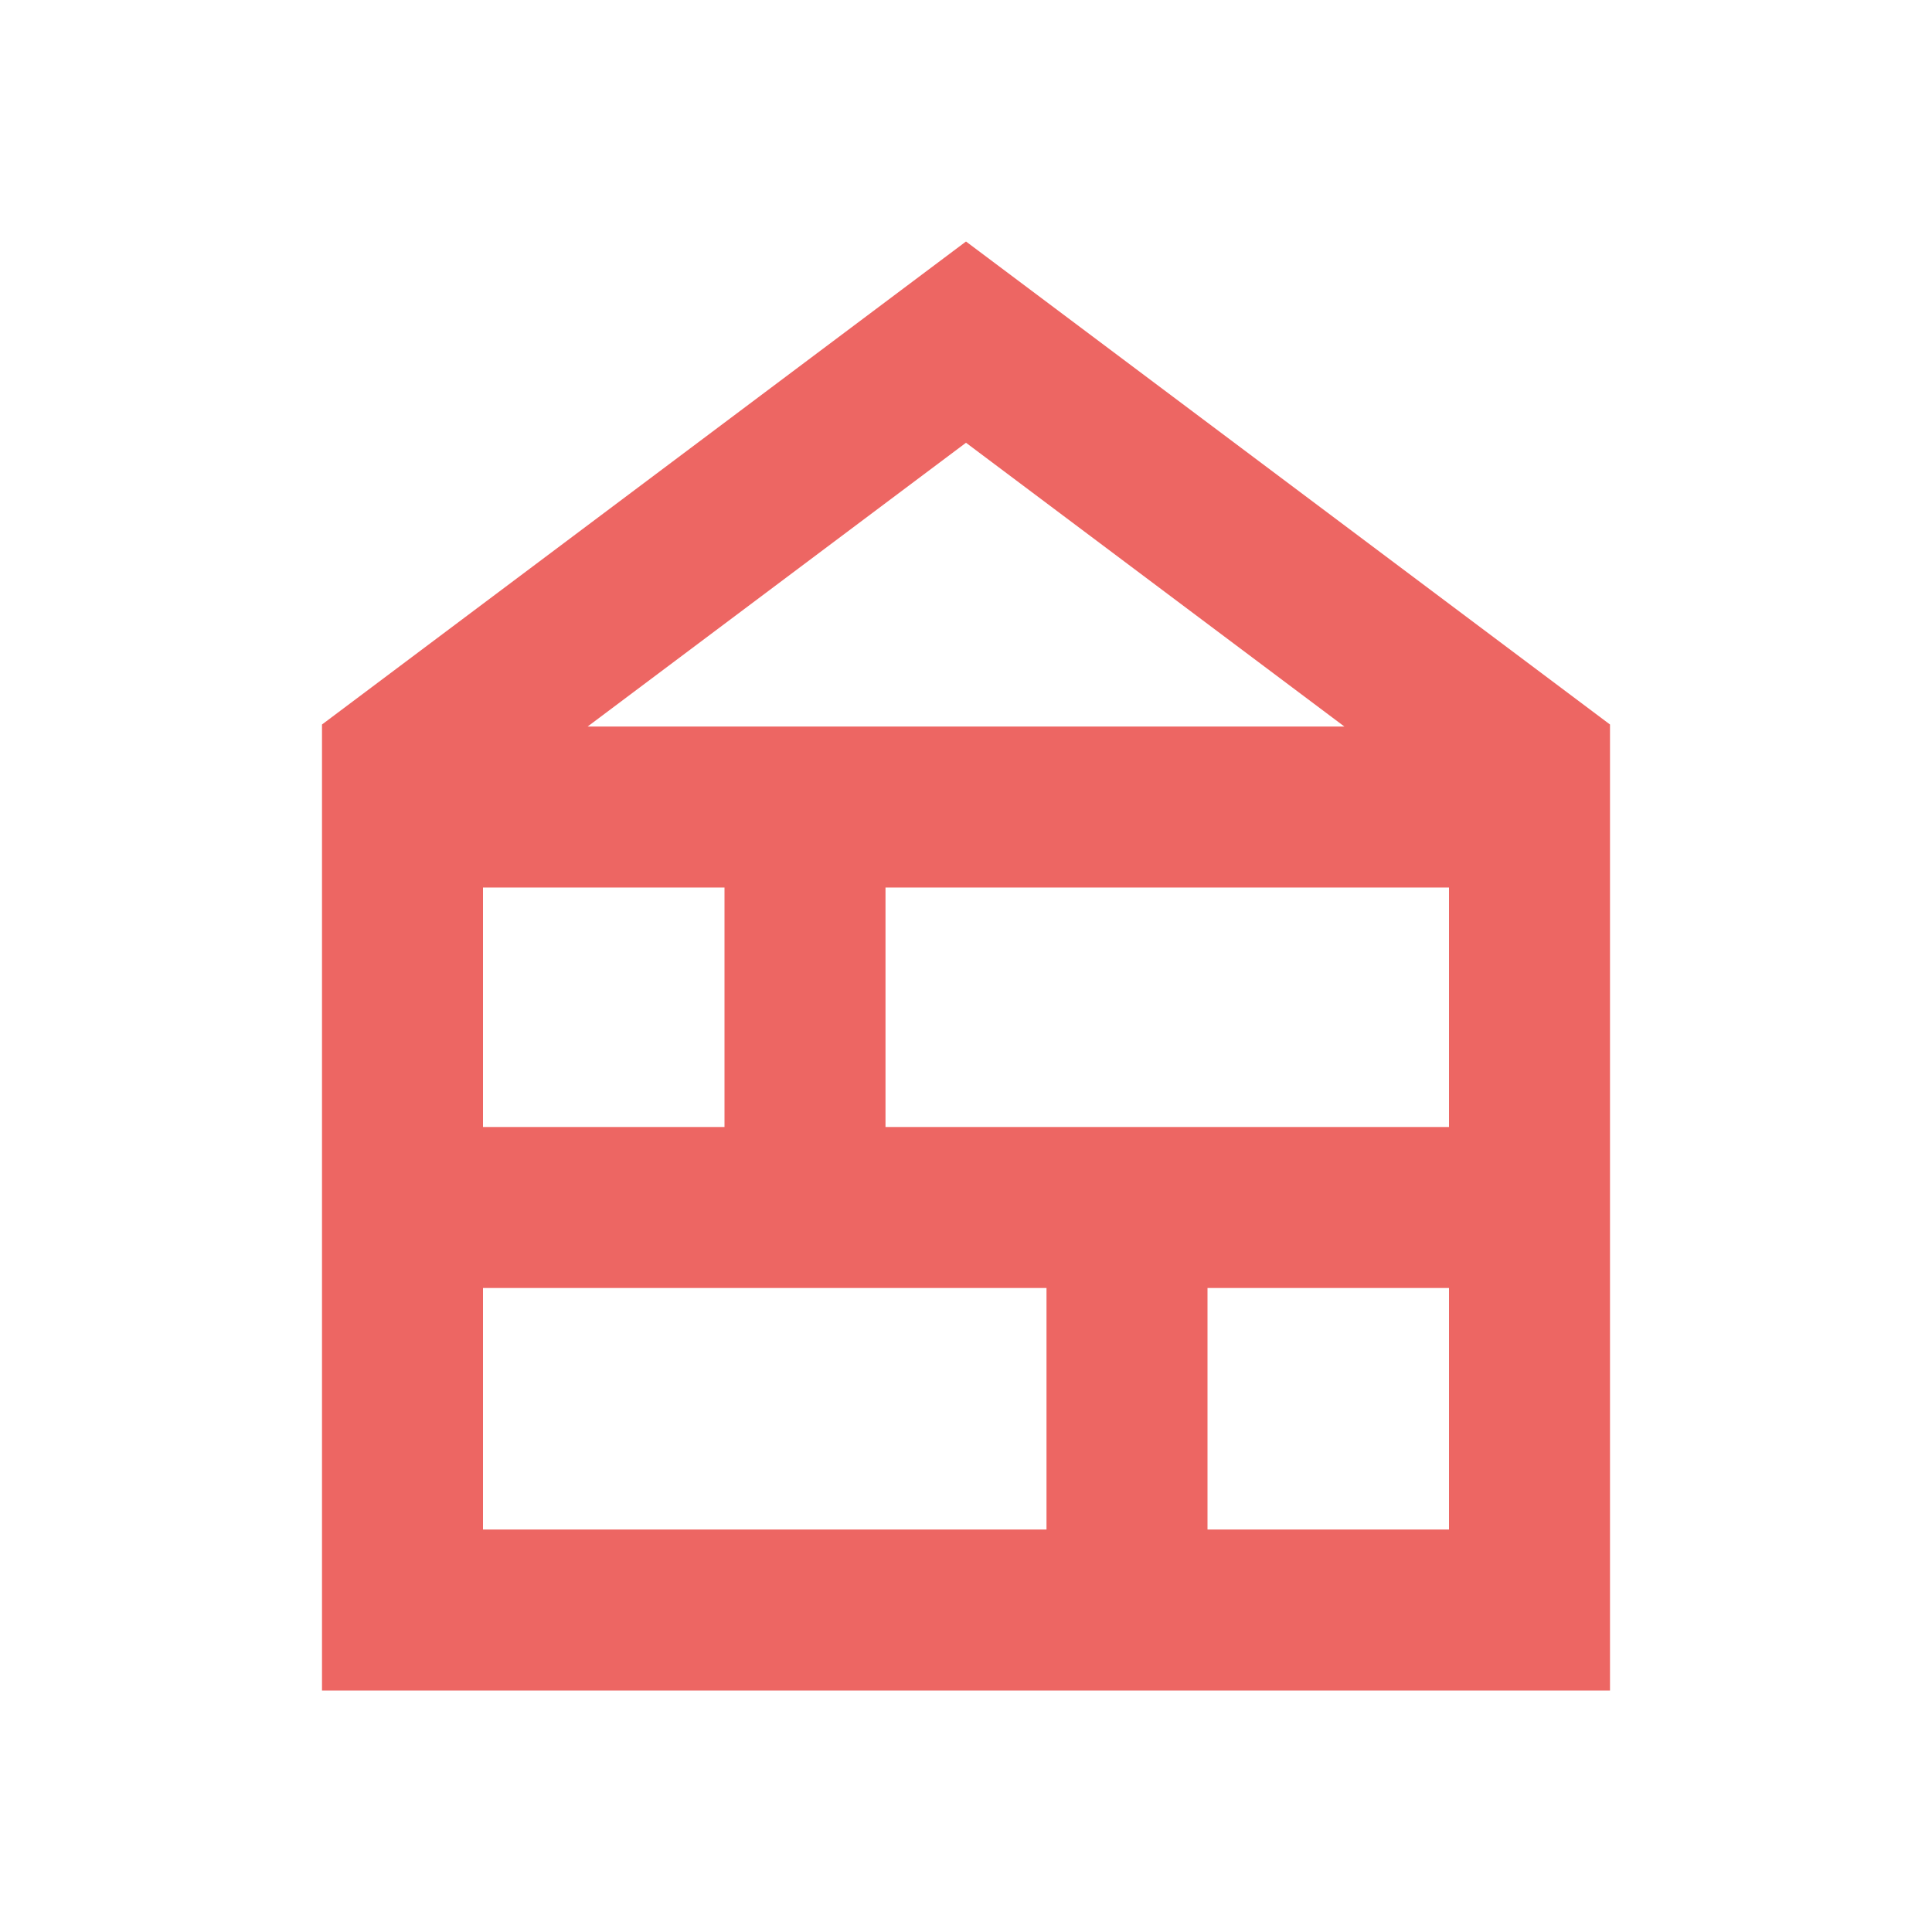 <svg xmlns="http://www.w3.org/2000/svg" height="36px" viewBox="0 -960 960 960" width="36px" fill="#ed6663"><path d="M160-120v-480l320-240 320 240v480H160Zm80-80h280v-120H240v120Zm360 0h120v-120H600v120ZM240-400h120v-119H240v119Zm200 0h280v-119H440v119ZM292-599h376L480-740 292-599Z"/></svg>